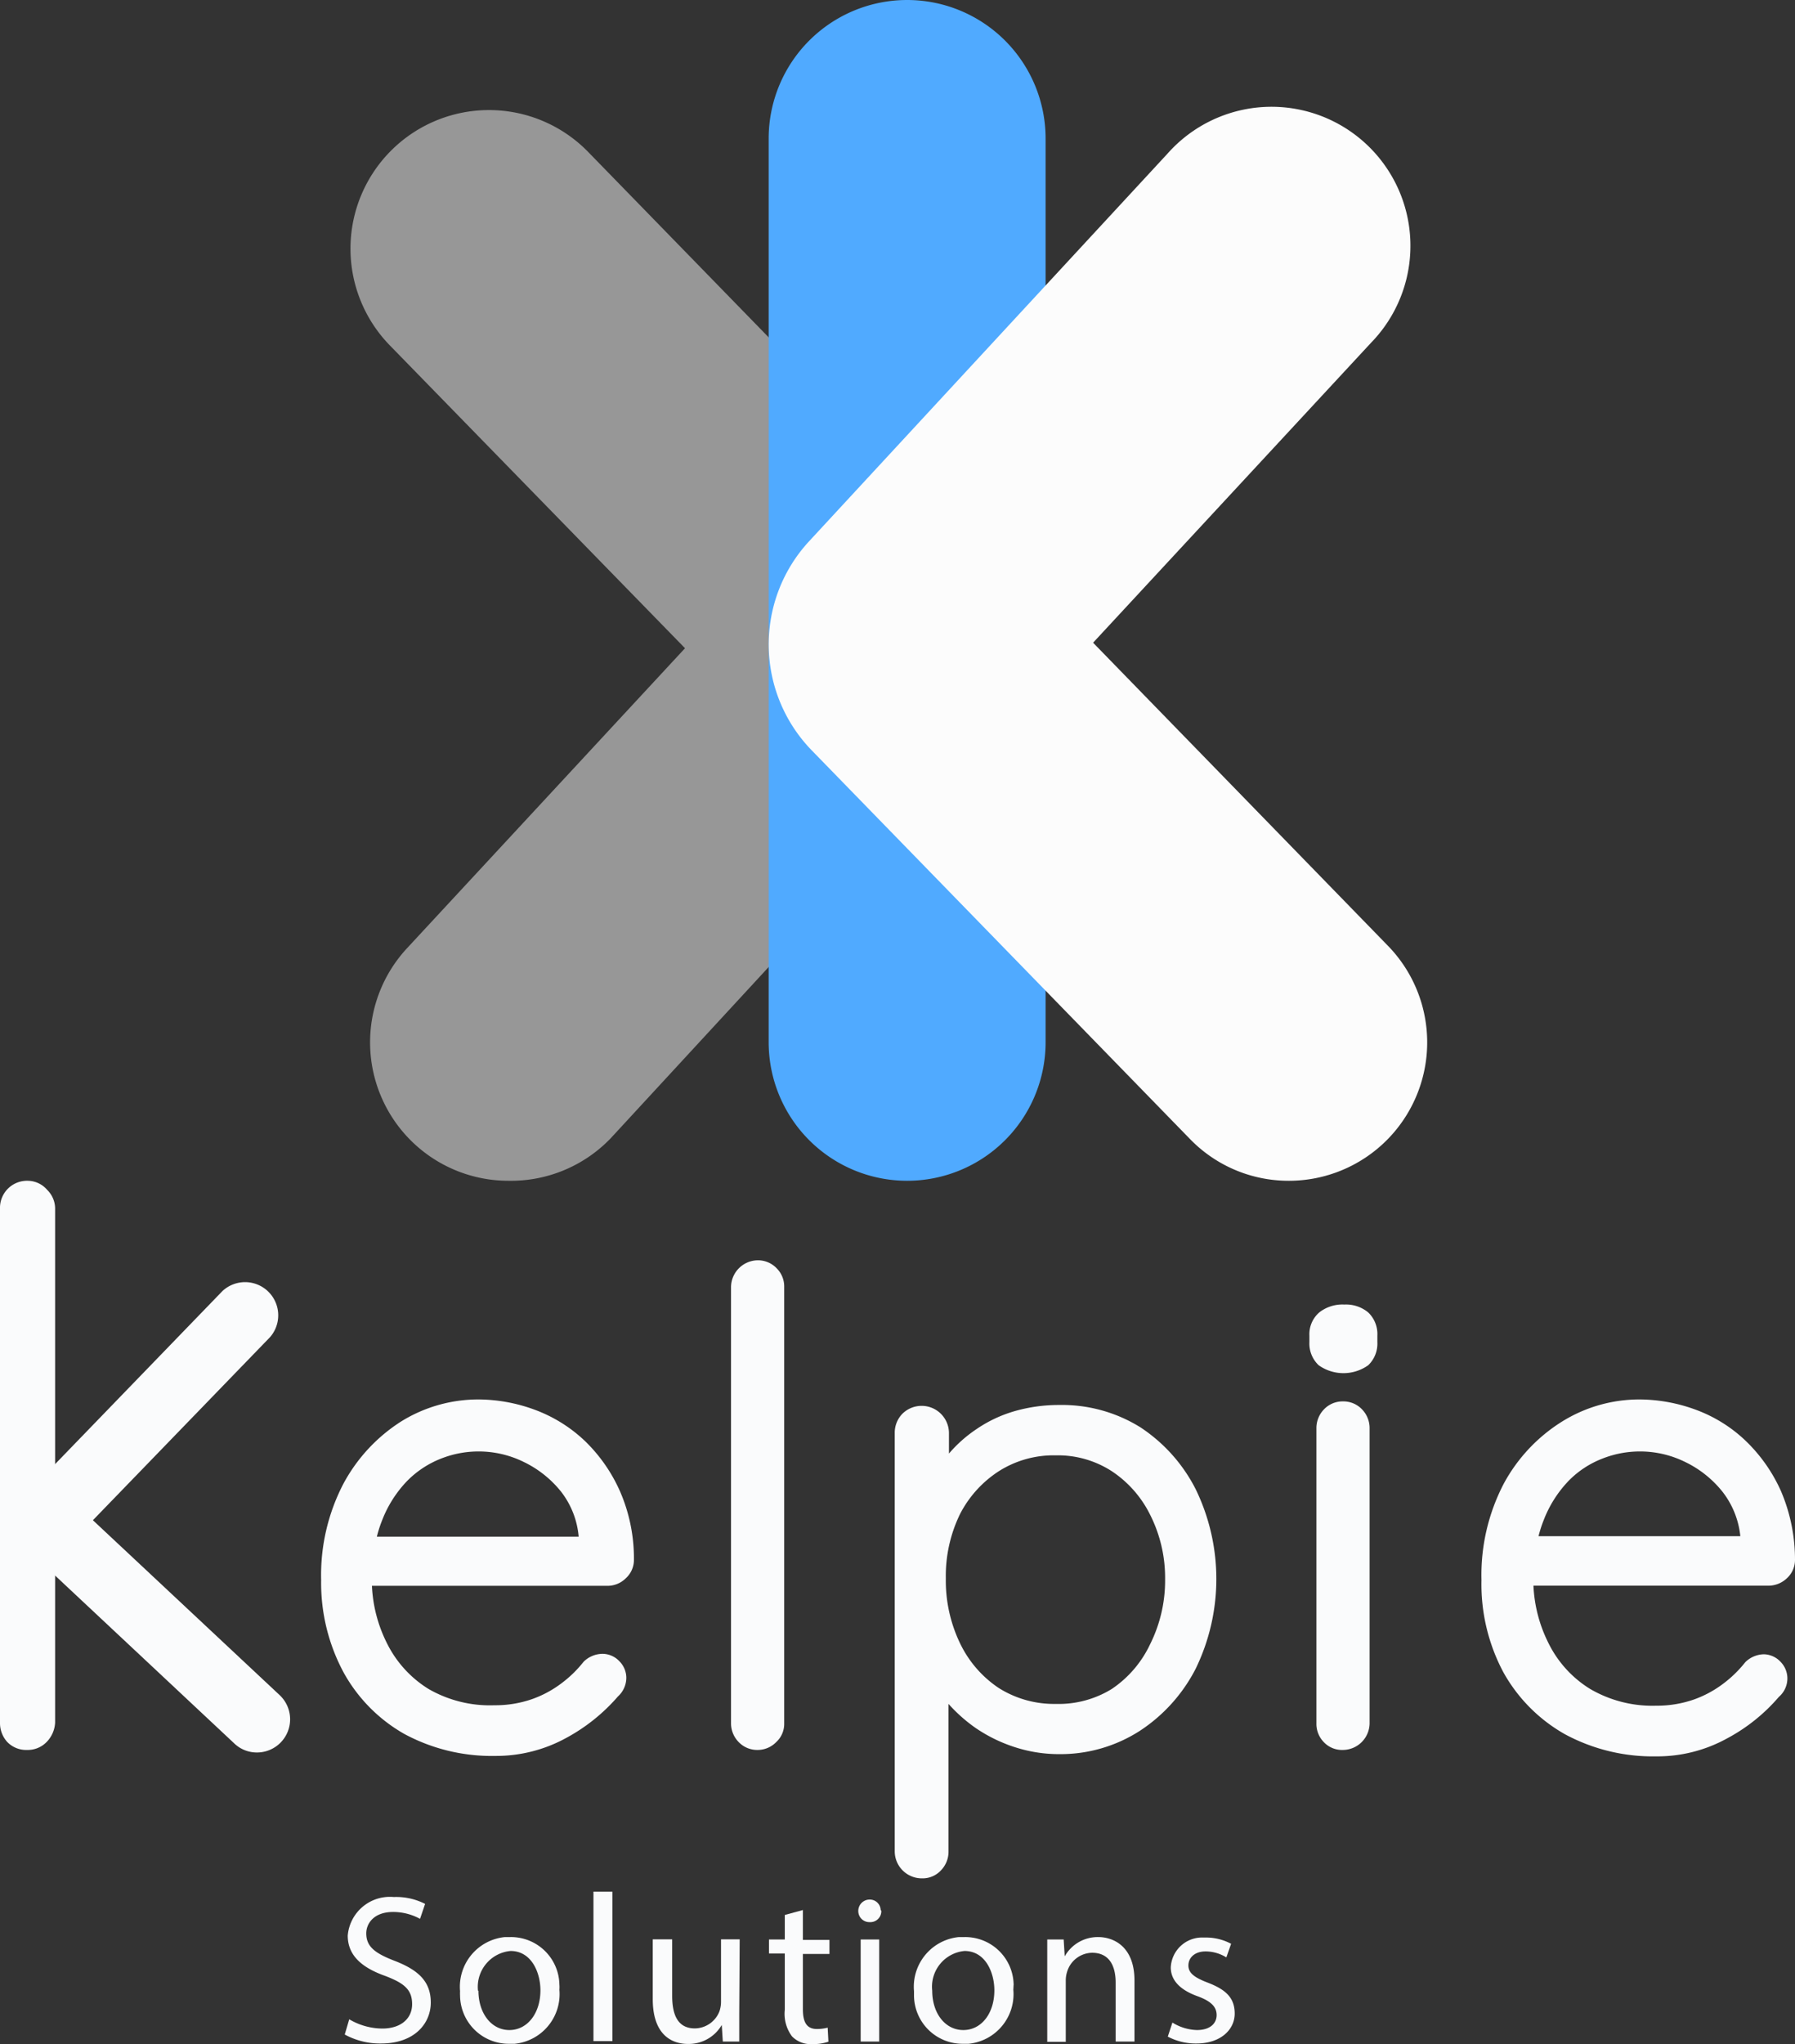 <svg id="Capa_1" data-name="Capa 1" xmlns="http://www.w3.org/2000/svg" viewBox="0 0 120.17 136.76"><rect x="0" y="0" width="120.17" height="136.76" fill="#333333" stroke="none"/><defs><style>.cls-1,.cls-3{fill:#fcfcfc;}.cls-1{opacity:0.5;}.cls-2{fill:#50aaff;}.cls-4{fill:#fafbfc;}</style></defs><path class="cls-1" d="M34.05,79a9.26,9.26,0,0,1-6.8-15.56L45.86,43.37,26.1,23.11A9.27,9.27,0,0,1,39.37,10.16l25.33,26a10.16,10.16,0,0,1,.18,14l-24,26A9.26,9.26,0,0,1,34.05,79Z"/><path class="cls-2" d="M60.73,79a9.27,9.27,0,0,1-9.27-9.27h0V9.27A9.27,9.27,0,0,1,70,9.27v60.5A9.27,9.27,0,0,1,60.73,79Z"/><path class="cls-3" d="M86.3,79a9.19,9.19,0,0,1-6.63-2.79l-25.32-26a10.16,10.16,0,0,1-.18-14l24-25.94A9.3,9.3,0,1,1,91.79,22.93L73.18,43,92.94,63.3A9.26,9.26,0,0,1,86.3,79ZM67.78,48.87Z"/><path class="cls-4" d="M5.1,101.67,17.62,89.31a1.47,1.47,0,1,0-2.07-2.1L3.69,98.91v-18a1.76,1.76,0,0,0-.53-1.3A1.73,1.73,0,0,0,1.87,79,1.81,1.81,0,0,0,0,80.87v34.38a1.88,1.88,0,0,0,.47,1.28,1.76,1.76,0,0,0,1.35.55,1.76,1.76,0,0,0,1.3-.53,2,2,0,0,0,.57-1.3V104.41l12.45,11.8a1.47,1.47,0,0,0,2.08-.06h0a1.47,1.47,0,0,0,0-2.08h0Z"/><path class="cls-4" d="M41.9,105.59a1.66,1.66,0,0,0,.54-1.25,11.25,11.25,0,0,0-.94-4.58,10.71,10.71,0,0,0-2.34-3.35,9.79,9.79,0,0,0-3.33-2.08,11,11,0,0,0-3.84-.7,9.8,9.8,0,0,0-5.13,1.47A11.23,11.23,0,0,0,23,99.25a13.22,13.22,0,0,0-1.5,6.47A12.64,12.64,0,0,0,23,111.89,10.64,10.64,0,0,0,27.05,116a12.34,12.34,0,0,0,6.1,1.48,9.75,9.75,0,0,0,4.75-1.2,12.3,12.3,0,0,0,3.47-2.78,1.69,1.69,0,0,0,.56-1.24,1.57,1.57,0,0,0-.46-1.11,1.55,1.55,0,0,0-1.15-.5,1.82,1.82,0,0,0-1.23.51l-.06.07a7.9,7.9,0,0,1-1.44,1.39,7.28,7.28,0,0,1-2,1.07,7.51,7.51,0,0,1-2.49.4A8.22,8.22,0,0,1,28.69,113a7.51,7.51,0,0,1-2.79-3.07,9.47,9.47,0,0,1-1-3.83H40.66A1.74,1.74,0,0,0,41.9,105.59Zm-16.32-3.87a7.9,7.9,0,0,1,1.67-2.63,6.52,6.52,0,0,1,2.27-1.5,6.85,6.85,0,0,1,5.54.22,7.18,7.18,0,0,1,2.51,2,5.69,5.69,0,0,1,1.17,3H25.23A8.14,8.14,0,0,1,25.58,101.72Z"/><path class="cls-4" d="M50.72,84.32a1.81,1.81,0,0,0-1.78,1.78v29.2a1.79,1.79,0,0,0,.5,1.24,1.72,1.72,0,0,0,1.28.54,1.74,1.74,0,0,0,1.25-.53,1.65,1.65,0,0,0,.53-1.25V86.1a1.71,1.71,0,0,0-.5-1.24A1.72,1.72,0,0,0,50.72,84.32Z"/><path class="cls-4" d="M76.34,95.49A9.94,9.94,0,0,0,70.9,94a10.73,10.73,0,0,0-2.93.4,8.88,8.88,0,0,0-2.59,1.21,9,9,0,0,0-1.85,1.64V95.89A1.83,1.83,0,0,0,63,94.6a1.83,1.83,0,0,0-2.6,0,1.82,1.82,0,0,0-.5,1.29v28a1.81,1.81,0,0,0,1.82,1.78,1.67,1.67,0,0,0,1.28-.54,1.79,1.79,0,0,0,.5-1.24V114a10.52,10.52,0,0,0,1.8,1.6,10.15,10.15,0,0,0,2.6,1.28,9.56,9.56,0,0,0,3,.48,9.82,9.82,0,0,0,5.38-1.54,10.92,10.92,0,0,0,3.77-4.18,13.73,13.73,0,0,0,0-12A10.82,10.82,0,0,0,76.34,95.49Zm-9.47,2.94a6.84,6.84,0,0,1,3.81-1.06,6.65,6.65,0,0,1,3.75,1.06A7.46,7.46,0,0,1,77,101.35a9.34,9.34,0,0,1,1,4.29A9.53,9.53,0,0,1,77,110a7.4,7.4,0,0,1-2.57,3,6.78,6.78,0,0,1-3.75,1,6.94,6.94,0,0,1-3.81-1.06,7.47,7.47,0,0,1-2.6-3,9.67,9.67,0,0,1-.95-4.33,9.45,9.45,0,0,1,.95-4.31A7.49,7.49,0,0,1,66.87,98.43Z"/><path class="cls-4" d="M89.91,93.76a1.72,1.72,0,0,0-1.28.54,1.79,1.79,0,0,0-.5,1.24V115.3a1.74,1.74,0,0,0,.47,1.23,1.68,1.68,0,0,0,1.31.55,1.8,1.8,0,0,0,1.78-1.78V95.54a1.79,1.79,0,0,0-.5-1.24A1.72,1.72,0,0,0,89.91,93.76Z"/><path class="cls-4" d="M90,87.28a2.52,2.52,0,0,0-1.67.52,1.93,1.93,0,0,0-.67,1.56v.43a2,2,0,0,0,.62,1.55,2.86,2.86,0,0,0,3.32,0,2,2,0,0,0,.61-1.55v-.43a2,2,0,0,0-.61-1.55A2.33,2.33,0,0,0,90,87.28Z"/><path class="cls-4" d="M118.09,110.68a1.82,1.82,0,0,0-1.23.51l-.06.07a7.9,7.9,0,0,1-1.44,1.39,7.28,7.28,0,0,1-2,1.07,7.57,7.57,0,0,1-2.5.4,8.26,8.26,0,0,1-4.42-1.13,7.49,7.49,0,0,1-2.78-3.07,9.47,9.47,0,0,1-1-3.83h15.73a1.79,1.79,0,0,0,1.24-.5,1.66,1.66,0,0,0,.54-1.25,11.66,11.66,0,0,0-.94-4.58,10.74,10.74,0,0,0-2.35-3.35,9.66,9.66,0,0,0-3.32-2.08,11,11,0,0,0-3.84-.7,9.8,9.8,0,0,0-5.13,1.47,11.13,11.13,0,0,0-3.91,4.15,13.22,13.22,0,0,0-1.5,6.47,12.52,12.52,0,0,0,1.47,6.17,10.78,10.78,0,0,0,4.12,4.14,12.41,12.41,0,0,0,6.11,1.48,9.68,9.68,0,0,0,4.74-1.2,12,12,0,0,0,3.47-2.78,1.63,1.63,0,0,0,.57-1.24,1.59,1.59,0,0,0-.46-1.11A1.57,1.57,0,0,0,118.09,110.68Zm-1.58-7.9H103a8.16,8.16,0,0,1,.34-1.06A7.88,7.88,0,0,1,105,99.09a6.38,6.38,0,0,1,2.27-1.5,6.85,6.85,0,0,1,5.54.22,7.18,7.18,0,0,1,2.51,2A5.78,5.78,0,0,1,116.51,102.78Z"/><path class="cls-4" d="M23.38,135.1a4.41,4.41,0,0,0,2.21.62c1.25,0,2-.67,2-1.63s-.51-1.4-1.8-1.89c-1.55-.55-2.51-1.36-2.51-2.7a2.83,2.83,0,0,1,3.08-2.58,4.25,4.25,0,0,1,2.1.46l-.34,1a3.76,3.76,0,0,0-1.8-.46c-1.3,0-1.8.78-1.8,1.43,0,.89.58,1.33,1.9,1.84,1.61.62,2.42,1.4,2.42,2.79s-1.08,2.74-3.33,2.74a4.92,4.92,0,0,1-2.43-.6Z"/><path class="cls-4" d="M37.45,133.12a3.34,3.34,0,0,1-3,3.62h-.36a3.26,3.26,0,0,1-3.29-3.23,2.81,2.81,0,0,1,0-.29,3.34,3.34,0,0,1,3-3.62h.35a3.24,3.24,0,0,1,3.3,3.18C37.46,132.89,37.46,133,37.45,133.12Zm-5.42.07c0,1.5.86,2.63,2.07,2.63s2.08-1.12,2.08-2.66c0-1.16-.58-2.63-2-2.63A2.41,2.41,0,0,0,32,133.19Z"/><path class="cls-4" d="M39.73,126.56H41v10H39.73Z"/><path class="cls-4" d="M49.49,134.73v1.86h-1.1l-.07-1.11h0a2.56,2.56,0,0,1-2.26,1.27c-1.07,0-2.36-.59-2.36-3v-4H45v3.78c0,1.3.39,2.18,1.52,2.18a1.79,1.79,0,0,0,1.64-1.13,2,2,0,0,0,.11-.64v-4.19h1.25Z"/><path class="cls-4" d="M53.75,127.79v2h1.78v.94H53.75v3.69c0,.85.24,1.33.94,1.33a2.9,2.9,0,0,0,.72-.09l.05.94a3.16,3.16,0,0,1-1.1.16,1.73,1.73,0,0,1-1.34-.52,2.52,2.52,0,0,1-.48-1.78V130.7H51.48v-.94h1.06v-1.64Z"/><path class="cls-4" d="M59,127.84a.73.73,0,0,1-.7.76h-.09a.74.74,0,0,1-.75-.73v0a.76.76,0,0,1,.74-.78h0a.73.73,0,0,1,.76.7Zm-1.38,8.75v-6.83h1.24v6.83Z"/><path class="cls-4" d="M67.84,133.12a3.34,3.34,0,0,1-3,3.62h-.37a3.25,3.25,0,0,1-3.28-3.22c0-.1,0-.2,0-.3a3.34,3.34,0,0,1,3-3.62h.37a3.24,3.24,0,0,1,3.3,3.18C67.85,132.89,67.85,133,67.84,133.12Zm-5.43.07c0,1.5.86,2.63,2.08,2.63s2.08-1.12,2.08-2.66c0-1.16-.58-2.63-2-2.63A2.4,2.4,0,0,0,62.41,133.19Z"/><path class="cls-4" d="M70.11,131.61v-1.85h1.1l.07,1.13h0a2.53,2.53,0,0,1,2.26-1.29c.94,0,2.41.57,2.41,2.91v4.08H74.69v-3.94c0-1.1-.41-2-1.58-2a1.78,1.78,0,0,0-1.67,1.27,1.9,1.9,0,0,0-.09.58v4.11H70.11Z"/><path class="cls-4" d="M78.49,135.32a3.28,3.28,0,0,0,1.64.5c.9,0,1.32-.46,1.32-1s-.35-.92-1.27-1.26c-1.23-.44-1.8-1.11-1.8-1.93a2.1,2.1,0,0,1,2.18-2h.17a3.56,3.56,0,0,1,1.69.42l-.32.91a2.64,2.64,0,0,0-1.39-.4c-.74,0-1.15.43-1.15.94s.41.81,1.3,1.15c1.19.46,1.8,1,1.8,2.07s-.94,2-2.56,2a4,4,0,0,1-1.92-.46Z"/><path class="cls-4" d="M17.2,117.25a2.18,2.18,0,0,1-1.51-.6L1.55,103.41a2.23,2.23,0,0,1-.1-3.14l0,0L14.89,86.38a2.22,2.22,0,0,1,3.19,3.08L6.22,101.71l12.5,11.7a2.22,2.22,0,0,1-1.52,3.84Z"/></svg>